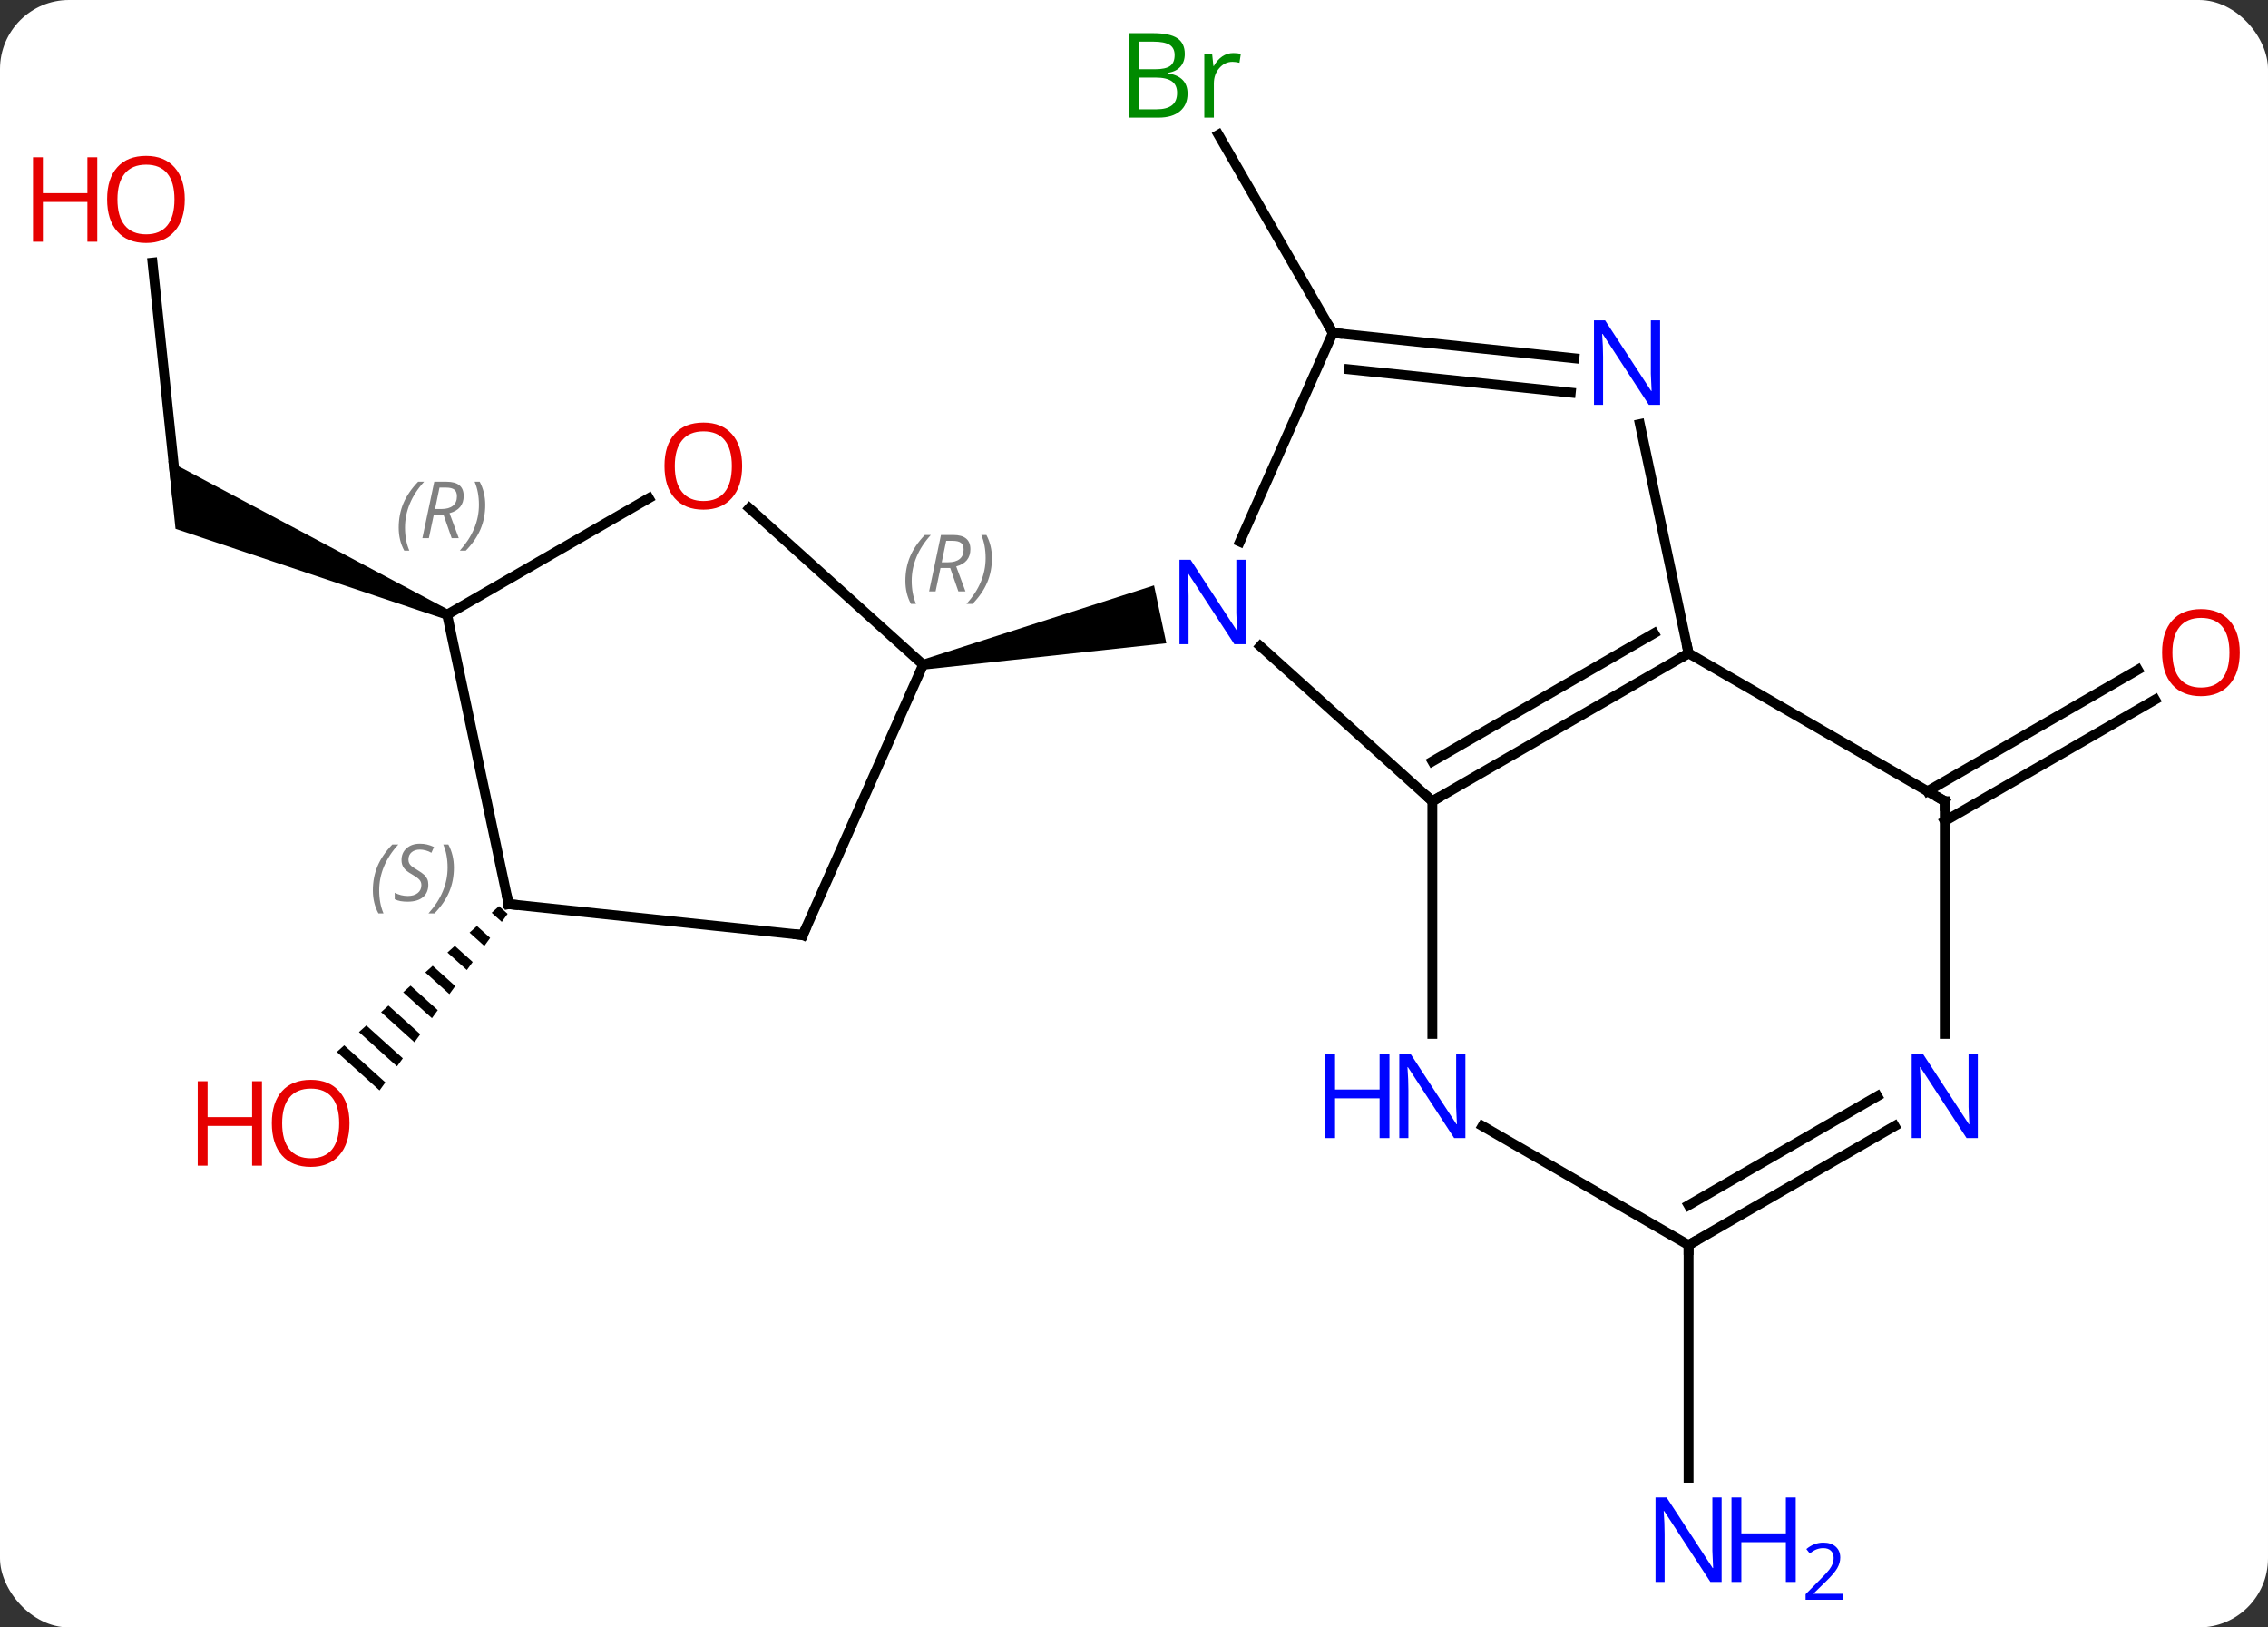 <svg width="230" viewBox="0 0 230 165" style="fill-opacity:1; color-rendering:auto; color-interpolation:auto; text-rendering:auto; stroke:black; stroke-linecap:square; stroke-miterlimit:10; shape-rendering:auto; stroke-opacity:1; fill:black; stroke-dasharray:none; font-weight:normal; stroke-width:1; font-family:'Open Sans'; font-style:normal; stroke-linejoin:miter; font-size:12; stroke-dashoffset:0; image-rendering:auto;" height="165" class="cas-substance-image" xmlns:xlink="http://www.w3.org/1999/xlink" xmlns="http://www.w3.org/2000/svg"><rect x="0" y="0" width="230" height="165" fill="#333333" stroke="none"/><svg class="cas-substance-single-component"><rect y="0" x="0" width="230" stroke="none" ry="7" rx="7" height="165" fill="white" class="cas-substance-group"/><svg y="0" x="0" width="230" viewBox="0 0 230 165" style="fill:black;" height="165" class="cas-substance-single-component-image"><svg><g><g transform="translate(119,82)" style="text-rendering:geometricPrecision; color-rendering:optimizeQuality; color-interpolation:linearRGB; stroke-linecap:butt; image-rendering:optimizeQuality;"><line y2="-48.249" y1="-68.344" x2="16.164" x1="4.563" style="fill:none;"/><line y2="-1.778" y1="-14.095" x2="76.469" x1="97.801" style="fill:none;"/><line y2="1.253" y1="-11.064" x2="78.219" x1="99.551" style="fill:none;"/><line y2="44.232" y1="67.826" x2="52.239" x1="52.239" style="fill:none;"/><line y2="-55.378" y1="-31.881" x2="-103.533" x1="-101.064" style="fill:none;"/><path style="stroke:none;" d="M-73.453 -20.137 L-73.859 -19.223 L-101.199 -28.384 L-101.923 -35.274 Z"/><path style="stroke:none;" d="M-68.392 9.869 L-69.139 10.541 L-68.112 11.466 L-67.522 10.652 L-68.392 9.869 ZM-70.635 11.885 L-71.382 12.557 L-69.884 13.908 L-69.293 13.094 L-70.635 11.885 ZM-72.878 13.902 L-73.626 14.574 L-71.655 16.349 L-71.655 16.349 L-71.064 15.535 L-71.064 15.535 L-72.878 13.902 ZM-75.121 15.918 L-75.869 16.59 L-73.426 18.791 L-72.835 17.977 L-75.121 15.918 ZM-77.364 17.935 L-78.112 18.607 L-75.197 21.232 L-74.606 20.419 L-77.364 17.935 ZM-79.607 19.951 L-80.355 20.623 L-76.968 23.674 L-76.377 22.86 L-76.377 22.86 L-79.607 19.951 ZM-81.85 21.968 L-82.598 22.64 L-78.739 26.116 L-78.149 25.302 L-81.85 21.968 ZM-84.093 23.984 L-84.841 24.656 L-84.841 24.656 L-80.51 28.557 L-79.92 27.743 L-84.093 23.984 Z"/><line y2="-0.768" y1="-16.487" x2="26.256" x1="8.801" style="fill:none;"/><line y2="-48.249" y1="-27.077" x2="16.164" x1="6.738" style="fill:none;"/><path style="stroke:none;" d="M-25.279 -14.118 L-25.487 -15.096 L-1.968 -22.65 L-0.721 -16.781 Z"/><line y2="-15.768" y1="-0.768" x2="52.239" x1="26.256" style="fill:none;"/><line y2="-17.789" y1="-4.809" x2="48.739" x1="26.256" style="fill:none;"/><line y2="22.826" y1="-0.768" x2="26.256" x1="26.256" style="fill:none;"/><line y2="-45.675" y1="-48.249" x2="40.658" x1="16.164" style="fill:none;"/><line y2="-42.194" y1="-44.557" x2="40.293" x1="17.808" style="fill:none;"/><line y2="-39.002" y1="-15.768" x2="47.299" x1="52.239" style="fill:none;"/><line y2="-0.768" y1="-15.768" x2="78.219" x1="52.239" style="fill:none;"/><line y2="44.232" y1="32.167" x2="52.239" x1="31.34" style="fill:none;"/><line y2="22.826" y1="-0.768" x2="78.219" x1="78.219" style="fill:none;"/><line y2="32.167" y1="44.232" x2="73.135" x1="52.239" style="fill:none;"/><line y2="29.136" y1="40.191" x2="71.385" x1="52.239" style="fill:none;"/><line y2="-30.483" y1="-14.607" x2="-43.015" x1="-25.383" style="fill:none;"/><line y2="12.801" y1="-14.607" x2="-37.584" x1="-25.383" style="fill:none;"/><line y2="-19.68" y1="-31.491" x2="-73.656" x1="-53.199" style="fill:none;"/><line y2="9.663" y1="12.801" x2="-67.419" x1="-37.584" style="fill:none;"/><line y2="9.663" y1="-19.68" x2="-67.419" x1="-73.656" style="fill:none;"/></g><g transform="translate(119,82)" style="fill:rgb(0,138,0); text-rendering:geometricPrecision; color-rendering:optimizeQuality; image-rendering:optimizeQuality; font-family:'Open Sans'; stroke:rgb(0,138,0); color-interpolation:linearRGB;"><path style="stroke:none;" d="M-4.505 -78.638 L-2.083 -78.638 Q-0.38 -78.638 0.386 -78.13 Q1.151 -77.623 1.151 -76.529 Q1.151 -75.763 0.729 -75.263 Q0.308 -74.763 -0.521 -74.623 L-0.521 -74.56 Q1.433 -74.232 1.433 -72.513 Q1.433 -71.373 0.659 -70.724 Q-0.114 -70.076 -1.505 -70.076 L-4.505 -70.076 L-4.505 -78.638 ZM-3.505 -74.982 L-1.864 -74.982 Q-0.802 -74.982 -0.341 -75.31 Q0.12 -75.638 0.12 -76.419 Q0.12 -77.138 -0.396 -77.459 Q-0.911 -77.779 -2.036 -77.779 L-3.505 -77.779 L-3.505 -74.982 ZM-3.505 -74.138 L-3.505 -70.919 L-1.708 -70.919 Q-0.677 -70.919 -0.153 -71.326 Q0.37 -71.732 0.37 -72.591 Q0.37 -73.388 -0.169 -73.763 Q-0.708 -74.138 -1.802 -74.138 L-3.505 -74.138 ZM6.067 -76.623 Q6.489 -76.623 6.833 -76.544 L6.692 -75.638 Q6.302 -75.732 5.989 -75.732 Q5.208 -75.732 4.653 -75.099 Q4.099 -74.466 4.099 -73.529 L4.099 -70.076 L3.13 -70.076 L3.13 -76.498 L3.927 -76.498 L4.052 -75.31 L4.099 -75.31 Q4.442 -75.935 4.95 -76.279 Q5.458 -76.623 6.067 -76.623 Z"/><path style="fill:rgb(230,0,0); stroke:none;" d="M108.136 -15.838 Q108.136 -13.776 107.097 -12.596 Q106.058 -11.416 104.215 -11.416 Q102.324 -11.416 101.293 -12.581 Q100.261 -13.745 100.261 -15.854 Q100.261 -17.948 101.293 -19.096 Q102.324 -20.245 104.215 -20.245 Q106.074 -20.245 107.105 -19.073 Q108.136 -17.901 108.136 -15.838 ZM101.308 -15.838 Q101.308 -14.104 102.051 -13.198 Q102.793 -12.291 104.215 -12.291 Q105.636 -12.291 106.363 -13.19 Q107.09 -14.088 107.09 -15.838 Q107.09 -17.573 106.363 -18.463 Q105.636 -19.354 104.215 -19.354 Q102.793 -19.354 102.051 -18.456 Q101.308 -17.557 101.308 -15.838 Z"/><path style="fill:rgb(0,5,255); stroke:none;" d="M55.591 78.388 L54.45 78.388 L49.762 71.201 L49.716 71.201 Q49.809 72.466 49.809 73.513 L49.809 78.388 L48.887 78.388 L48.887 69.826 L50.012 69.826 L54.684 76.982 L54.731 76.982 Q54.731 76.826 54.684 75.966 Q54.637 75.107 54.653 74.732 L54.653 69.826 L55.591 69.826 L55.591 78.388 Z"/><path style="fill:rgb(0,5,255); stroke:none;" d="M63.106 78.388 L62.106 78.388 L62.106 74.357 L57.591 74.357 L57.591 78.388 L56.591 78.388 L56.591 69.826 L57.591 69.826 L57.591 73.466 L62.106 73.466 L62.106 69.826 L63.106 69.826 L63.106 78.388 Z"/><path style="fill:rgb(0,5,255); stroke:none;" d="M67.856 80.198 L64.106 80.198 L64.106 79.635 L65.606 78.12 Q66.294 77.432 66.512 77.135 Q66.731 76.838 66.841 76.557 Q66.95 76.276 66.95 75.948 Q66.95 75.495 66.677 75.229 Q66.403 74.963 65.903 74.963 Q65.559 74.963 65.239 75.08 Q64.919 75.198 64.528 75.495 L64.184 75.057 Q64.966 74.401 65.903 74.401 Q66.7 74.401 67.161 74.815 Q67.622 75.229 67.622 75.916 Q67.622 76.463 67.317 76.995 Q67.012 77.526 66.169 78.338 L64.919 79.557 L64.919 79.588 L67.856 79.588 L67.856 80.198 Z"/><path style="fill:rgb(230,0,0); stroke:none;" d="M-100.261 -61.789 Q-100.261 -59.727 -101.301 -58.547 Q-102.34 -57.367 -104.183 -57.367 Q-106.074 -57.367 -107.105 -58.532 Q-108.136 -59.696 -108.136 -61.805 Q-108.136 -63.899 -107.105 -65.047 Q-106.074 -66.196 -104.183 -66.196 Q-102.324 -66.196 -101.293 -65.024 Q-100.261 -63.852 -100.261 -61.789 ZM-107.09 -61.789 Q-107.09 -60.055 -106.347 -59.149 Q-105.605 -58.242 -104.183 -58.242 Q-102.761 -58.242 -102.035 -59.141 Q-101.308 -60.039 -101.308 -61.789 Q-101.308 -63.524 -102.035 -64.414 Q-102.761 -65.305 -104.183 -65.305 Q-105.605 -65.305 -106.347 -64.406 Q-107.09 -63.508 -107.09 -61.789 Z"/><path style="fill:rgb(230,0,0); stroke:none;" d="M-109.136 -57.492 L-110.136 -57.492 L-110.136 -61.524 L-114.652 -61.524 L-114.652 -57.492 L-115.652 -57.492 L-115.652 -66.055 L-114.652 -66.055 L-114.652 -62.414 L-110.136 -62.414 L-110.136 -66.055 L-109.136 -66.055 L-109.136 -57.492 Z"/><path style="fill:rgb(230,0,0); stroke:none;" d="M-83.558 31.889 Q-83.558 33.951 -84.597 35.131 Q-85.636 36.311 -87.479 36.311 Q-89.37 36.311 -90.401 35.147 Q-91.433 33.982 -91.433 31.873 Q-91.433 29.779 -90.401 28.631 Q-89.37 27.482 -87.479 27.482 Q-85.62 27.482 -84.589 28.654 Q-83.558 29.826 -83.558 31.889 ZM-90.386 31.889 Q-90.386 33.623 -89.643 34.529 Q-88.901 35.436 -87.479 35.436 Q-86.058 35.436 -85.331 34.537 Q-84.604 33.639 -84.604 31.889 Q-84.604 30.154 -85.331 29.264 Q-86.058 28.373 -87.479 28.373 Q-88.901 28.373 -89.643 29.271 Q-90.386 30.17 -90.386 31.889 Z"/><path style="fill:rgb(230,0,0); stroke:none;" d="M-92.433 36.186 L-93.433 36.186 L-93.433 32.154 L-97.948 32.154 L-97.948 36.186 L-98.948 36.186 L-98.948 27.623 L-97.948 27.623 L-97.948 31.264 L-93.433 31.264 L-93.433 27.623 L-92.433 27.623 L-92.433 36.186 Z"/><path style="fill:rgb(0,5,255); stroke:none;" d="M7.315 -16.688 L6.174 -16.688 L1.486 -23.875 L1.44 -23.875 Q1.533 -22.61 1.533 -21.563 L1.533 -16.688 L0.611 -16.688 L0.611 -25.25 L1.736 -25.25 L6.408 -18.094 L6.455 -18.094 Q6.455 -18.25 6.408 -19.11 Q6.361 -19.969 6.377 -20.344 L6.377 -25.25 L7.315 -25.25 L7.315 -16.688 Z"/></g><g transform="translate(119,82)" style="stroke-linecap:butt; text-rendering:geometricPrecision; color-rendering:optimizeQuality; image-rendering:optimizeQuality; font-family:'Open Sans'; color-interpolation:linearRGB; stroke-miterlimit:5;"><path style="fill:none;" d="M26.689 -1.018 L26.256 -0.768 L25.884 -1.103"/><path style="fill:none;" d="M16.661 -48.197 L16.164 -48.249 L15.914 -48.682"/><path style="fill:none;" d="M51.806 -15.518 L52.239 -15.768 L52.135 -16.257"/><path style="fill:rgb(0,5,255); stroke:none;" d="M29.608 33.388 L28.467 33.388 L23.779 26.201 L23.733 26.201 Q23.826 27.466 23.826 28.513 L23.826 33.388 L22.904 33.388 L22.904 24.826 L24.029 24.826 L28.701 31.982 L28.748 31.982 Q28.748 31.826 28.701 30.966 Q28.654 30.107 28.67 29.732 L28.67 24.826 L29.608 24.826 L29.608 33.388 Z"/><path style="fill:rgb(0,5,255); stroke:none;" d="M21.904 33.388 L20.904 33.388 L20.904 29.357 L16.389 29.357 L16.389 33.388 L15.389 33.388 L15.389 24.826 L16.389 24.826 L16.389 28.466 L20.904 28.466 L20.904 24.826 L21.904 24.826 L21.904 33.388 Z"/><path style="fill:rgb(0,5,255); stroke:none;" d="M49.351 -40.958 L48.21 -40.958 L43.522 -48.145 L43.476 -48.145 Q43.569 -46.88 43.569 -45.833 L43.569 -40.958 L42.647 -40.958 L42.647 -49.52 L43.772 -49.52 L48.444 -42.364 L48.491 -42.364 Q48.491 -42.52 48.444 -43.38 Q48.397 -44.239 48.413 -44.614 L48.413 -49.52 L49.351 -49.52 L49.351 -40.958 Z"/><path style="fill:none;" d="M77.786 -1.018 L78.219 -0.768 L78.219 -0.268"/><path style="fill:none;" d="M52.672 43.982 L52.239 44.232 L52.239 44.732"/><path style="fill:rgb(0,5,255); stroke:none;" d="M81.571 33.388 L80.43 33.388 L75.742 26.201 L75.696 26.201 Q75.789 27.466 75.789 28.513 L75.789 33.388 L74.867 33.388 L74.867 24.826 L75.992 24.826 L80.664 31.982 L80.711 31.982 Q80.711 31.826 80.664 30.966 Q80.617 30.107 80.633 29.732 L80.633 24.826 L81.571 24.826 L81.571 33.388 Z"/></g><g transform="translate(119,82)" style="stroke-linecap:butt; font-size:8.4px; fill:gray; text-rendering:geometricPrecision; image-rendering:optimizeQuality; color-rendering:optimizeQuality; font-family:'Open Sans'; font-style:italic; stroke:gray; color-interpolation:linearRGB; stroke-miterlimit:5;"><path style="stroke:none;" d="M-27.183 -23.102 Q-27.183 -24.43 -26.715 -25.555 Q-26.246 -26.68 -25.215 -27.758 L-24.605 -27.758 Q-25.574 -26.696 -26.058 -25.524 Q-26.543 -24.352 -26.543 -23.118 Q-26.543 -21.79 -26.105 -20.774 L-26.621 -20.774 Q-27.183 -21.805 -27.183 -23.102 ZM-23.623 -24.415 L-24.123 -22.04 L-24.779 -22.04 L-23.576 -27.758 L-22.326 -27.758 Q-20.592 -27.758 -20.592 -26.321 Q-20.592 -24.962 -22.029 -24.571 L-21.092 -22.04 L-21.811 -22.04 L-22.639 -24.415 L-23.623 -24.415 ZM-23.045 -27.165 Q-23.436 -25.243 -23.498 -24.993 L-22.842 -24.993 Q-22.092 -24.993 -21.686 -25.321 Q-21.279 -25.649 -21.279 -26.274 Q-21.279 -26.743 -21.537 -26.954 Q-21.795 -27.165 -22.389 -27.165 L-23.045 -27.165 ZM-18.406 -25.415 Q-18.406 -24.087 -18.883 -22.954 Q-19.359 -21.821 -20.375 -20.774 L-20.984 -20.774 Q-19.047 -22.93 -19.047 -25.415 Q-19.047 -26.743 -19.484 -27.758 L-18.968 -27.758 Q-18.406 -26.696 -18.406 -25.415 Z"/></g><g transform="translate(119,82)" style="stroke-linecap:butt; fill:rgb(230,0,0); text-rendering:geometricPrecision; color-rendering:optimizeQuality; image-rendering:optimizeQuality; font-family:'Open Sans'; stroke:rgb(230,0,0); color-interpolation:linearRGB; stroke-miterlimit:5;"><path style="stroke:none;" d="M-43.739 -34.75 Q-43.739 -32.688 -44.778 -31.508 Q-45.817 -30.328 -47.66 -30.328 Q-49.551 -30.328 -50.582 -31.492 Q-51.614 -32.657 -51.614 -34.766 Q-51.614 -36.86 -50.582 -38.008 Q-49.551 -39.157 -47.66 -39.157 Q-45.801 -39.157 -44.77 -37.985 Q-43.739 -36.813 -43.739 -34.75 ZM-50.567 -34.75 Q-50.567 -33.016 -49.824 -32.11 Q-49.082 -31.203 -47.66 -31.203 Q-46.239 -31.203 -45.512 -32.102 Q-44.785 -33 -44.785 -34.75 Q-44.785 -36.485 -45.512 -37.375 Q-46.239 -38.266 -47.66 -38.266 Q-49.082 -38.266 -49.824 -37.367 Q-50.567 -36.469 -50.567 -34.75 Z"/><path style="fill:none; stroke:black;" d="M-37.381 12.344 L-37.584 12.801 L-38.081 12.749"/></g><g transform="translate(119,82)" style="stroke-linecap:butt; font-size:8.4px; fill:gray; text-rendering:geometricPrecision; image-rendering:optimizeQuality; color-rendering:optimizeQuality; font-family:'Open Sans'; font-style:italic; stroke:gray; color-interpolation:linearRGB; stroke-miterlimit:5;"><path style="stroke:none;" d="M-78.568 -28.502 Q-78.568 -29.83 -78.1 -30.955 Q-77.631 -32.08 -76.6 -33.158 L-75.99 -33.158 Q-76.959 -32.096 -77.443 -30.924 Q-77.928 -29.752 -77.928 -28.518 Q-77.928 -27.19 -77.49 -26.174 L-78.006 -26.174 Q-78.568 -27.205 -78.568 -28.502 ZM-75.008 -29.815 L-75.508 -27.44 L-76.165 -27.44 L-74.961 -33.158 L-73.711 -33.158 Q-71.977 -33.158 -71.977 -31.721 Q-71.977 -30.362 -73.415 -29.971 L-72.477 -27.44 L-73.196 -27.44 L-74.024 -29.815 L-75.008 -29.815 ZM-74.43 -32.565 Q-74.821 -30.643 -74.883 -30.393 L-74.227 -30.393 Q-73.477 -30.393 -73.071 -30.721 Q-72.665 -31.049 -72.665 -31.674 Q-72.665 -32.143 -72.922 -32.354 Q-73.18 -32.565 -73.774 -32.565 L-74.43 -32.565 ZM-69.791 -30.815 Q-69.791 -29.487 -70.268 -28.354 Q-70.744 -27.221 -71.76 -26.174 L-72.369 -26.174 Q-70.432 -28.33 -70.432 -30.815 Q-70.432 -32.143 -70.869 -33.158 L-70.354 -33.158 Q-69.791 -32.096 -69.791 -30.815 Z"/><path style="fill:none; stroke:black;" d="M-66.922 9.715 L-67.419 9.663 L-67.523 9.174"/><path style="stroke:none;" d="M-81.187 8.278 Q-81.187 6.95 -80.718 5.825 Q-80.249 4.7 -79.218 3.622 L-78.609 3.622 Q-79.577 4.684 -80.062 5.856 Q-80.546 7.028 -80.546 8.262 Q-80.546 9.59 -80.109 10.606 L-80.624 10.606 Q-81.187 9.575 -81.187 8.278 ZM-75.564 7.684 Q-75.564 8.512 -76.111 8.965 Q-76.658 9.418 -77.658 9.418 Q-78.064 9.418 -78.377 9.364 Q-78.689 9.309 -78.97 9.168 L-78.97 8.512 Q-78.345 8.84 -77.642 8.84 Q-77.017 8.84 -76.642 8.543 Q-76.267 8.247 -76.267 7.731 Q-76.267 7.418 -76.47 7.192 Q-76.674 6.965 -77.236 6.637 Q-77.83 6.309 -78.056 5.981 Q-78.283 5.653 -78.283 5.2 Q-78.283 4.465 -77.767 4.004 Q-77.252 3.543 -76.408 3.543 Q-76.033 3.543 -75.697 3.622 Q-75.361 3.7 -74.986 3.872 L-75.252 4.465 Q-75.502 4.309 -75.822 4.223 Q-76.142 4.137 -76.408 4.137 Q-76.939 4.137 -77.26 4.411 Q-77.58 4.684 -77.58 5.153 Q-77.58 5.356 -77.51 5.504 Q-77.439 5.653 -77.299 5.786 Q-77.158 5.918 -76.736 6.168 Q-76.174 6.512 -75.97 6.707 Q-75.767 6.903 -75.666 7.137 Q-75.564 7.372 -75.564 7.684 ZM-72.97 5.965 Q-72.97 7.293 -73.446 8.426 Q-73.923 9.559 -74.939 10.606 L-75.548 10.606 Q-73.61 8.45 -73.61 5.965 Q-73.61 4.637 -74.048 3.622 L-73.532 3.622 Q-72.97 4.684 -72.97 5.965 Z"/></g></g></svg></svg></svg></svg>